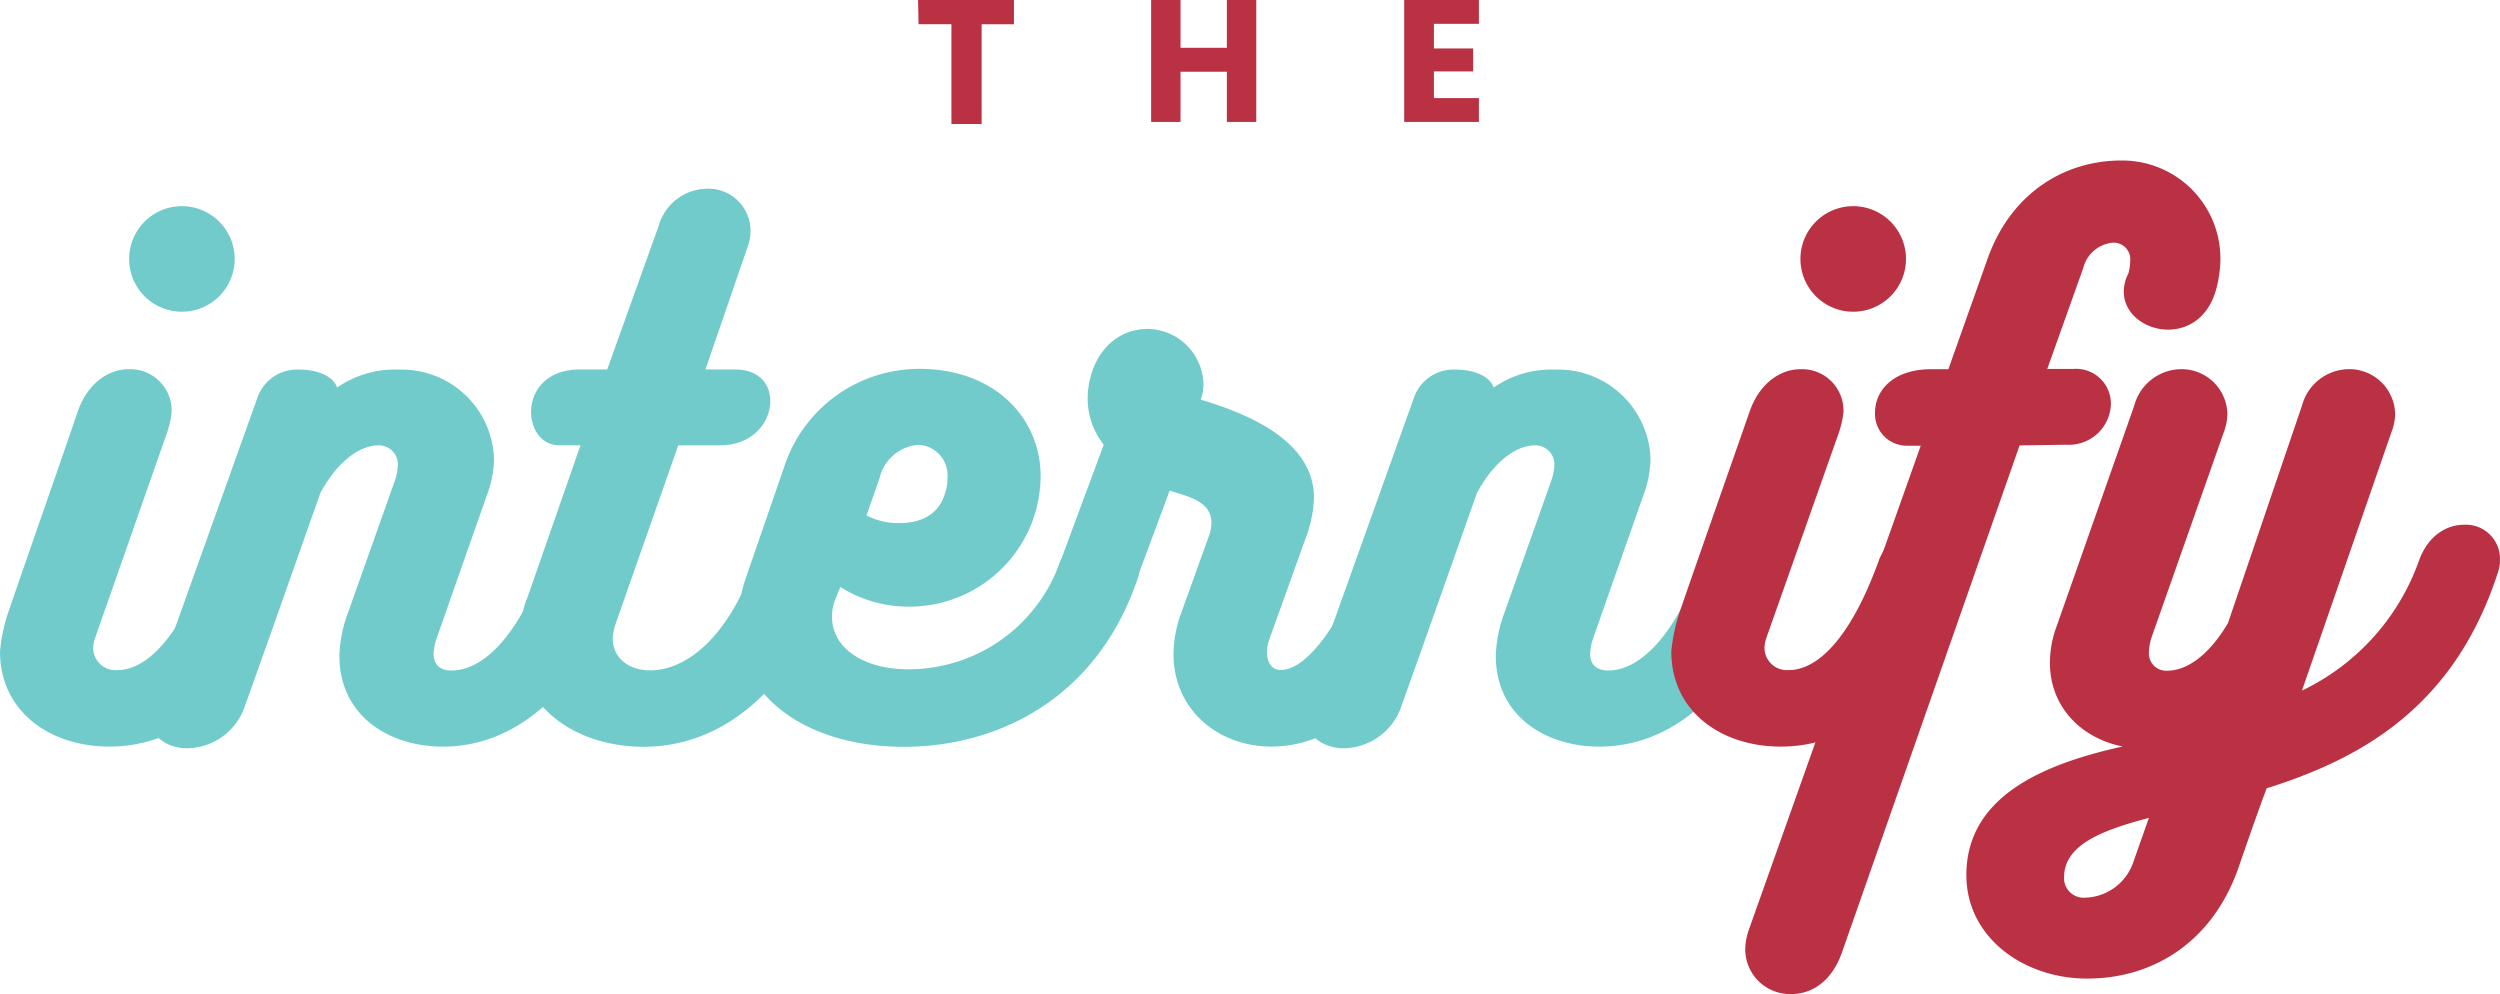 <svg xmlns="http://www.w3.org/2000/svg" width="278.397" height="110.7" viewBox="0 0 278.397 110.7"><defs><style>.a{fill:#ba3143;}.b{fill:#72cbcb;}</style></defs><g transform="translate(3835.88 3769.43)"><path class="a" d="M158.52,141.19H169.2v2.7h-3.6V155h-3.364V143.888h-3.659Z" transform="translate(-3892.167 -3910.62)"/><path class="a" d="M190.713,149.175h-5.156v5.593H182.28V141.19h3.277v5.32h5.156v-5.32h3.277v13.578h-3.277Z" transform="translate(-3889.973 -3910.62)"/><path class="a" d="M216.4,143.844H211.39v2.742h4.369v2.556H211.39v2.971H216.4v2.654H208.08V141.19H216.4Z" transform="translate(-3887.591 -3910.62)"/><path class="b" d="M75.307,211.431a2.49,2.49,0,0,0,2.72,2.436c2.862,0,6.663-2.938,10.028-12.245a4.9,4.9,0,0,1,4.719-3.222c2.185,0,4.293,1.365,4.293,3.583a4.074,4.074,0,0,1-.208,1.289c-5.014,14.823-12.748,19.116-19.761,19.116-6.554,0-12.169-3.867-12.169-10.6a19.258,19.258,0,0,1,1-4.588c2.283-6.652,5.287-15.173,7.581-21.9,1.092-3.364,3.506-4.937,5.735-4.937a4.621,4.621,0,0,1,4.8,4.8A10.989,10.989,0,0,1,83.4,187.8l-7.876,22.48A3.638,3.638,0,0,0,75.307,211.431Zm4.009-43.6a5.877,5.877,0,1,1,2.86,5.3A5.877,5.877,0,0,1,79.316,167.835Z" transform="translate(-3900.81 -3908.679)"/><path class="b" d="M129.033,196.8c2.185,0,4.227,1.212,4.227,3.506a4.838,4.838,0,0,1-.36,1.649c-4.937,13.96-12.737,18.9-20.045,18.9-6.084,0-11.524-3.506-11.524-10.093a14.692,14.692,0,0,1,.928-4.73l5.232-14.747a6.29,6.29,0,0,0,.35-1.791,2.108,2.108,0,0,0-2.185-2.185c-2,0-4.511,1.715-6.445,5.3-2.436,6.871-5.866,16.68-8.367,23.628a6.882,6.882,0,0,1-6.445,4.8c-2.294,0-4.369-1.365-4.369-4.009a5.364,5.364,0,0,1,.284-1.791l11.961-33.437a4.675,4.675,0,0,1,4.653-2.927c1.933,0,3.714.71,4.151,2a11.186,11.186,0,0,1,6.871-2,10.279,10.279,0,0,1,10.6,10.017,12.016,12.016,0,0,1-.786,3.943l-5.582,15.894a6.4,6.4,0,0,0-.36,1.781c0,1.223.71,1.868,2,1.868,3.364,0,7.308-3.506,10.454-12.1A4.894,4.894,0,0,1,129.033,196.8Z" transform="translate(-3899.416 -3907.142)"/><path class="b" d="M148.6,199.067c2.185,0,4.293,1.365,4.293,3.507a5.528,5.528,0,0,1-.284,1.431c-4.074,11.743-11.743,18.57-20.9,18.57-7.373,0-13.895-4.293-13.895-11.6a14.91,14.91,0,0,1,.863-4.8v.076L124.691,189h-2.359c-1.933,0-3.146-1.715-3.146-3.725,0-2.283,1.639-4.719,5.462-4.719h3.015l5.724-15.97a5.669,5.669,0,0,1,5.221-4.151,4.686,4.686,0,0,1,5.014,4.8,4.927,4.927,0,0,1-.218,1.365l-4.8,13.96h3.277c2.72,0,3.943,1.638,3.943,3.506,0,2.359-1.933,4.937-5.593,4.937h-4.653l-7.013,19.979a6.039,6.039,0,0,0-.284,1.573c0,1.933,1.573,3.506,4.151,3.506,4.151,0,8.662-3.79,11.524-11.666A4.937,4.937,0,0,1,148.6,199.067Z" transform="translate(-3895.926 -3908.844)"/><path class="b" d="M180.752,197.371c2.185,0,4.151,1.223,4.151,3.441a4.369,4.369,0,0,1-.284,1.5c-4.73,13.676-16.036,18.57-25.987,18.57-10.454,0-18.472-5.3-18.472-13.818a16.386,16.386,0,0,1,.918-5.1l4.227-12.245a15.806,15.806,0,0,1,15.107-10.924c8.083,0,13.458,5.221,13.458,12.016a15.717,15.717,0,0,1-.579,3.932,14.627,14.627,0,0,1-14.2,10.53,14.256,14.256,0,0,1-7.526-2.185L151,204.449a5.177,5.177,0,0,0-.361,2c0,3.277,3.277,5.8,8.52,5.8a17.87,17.87,0,0,0,16.756-11.664A4.828,4.828,0,0,1,180.752,197.371Zm-24.774-6.554-1.5,4.3a7.734,7.734,0,0,0,3.714.852c2.185,0,4.3-.852,5.014-3.277a4.707,4.707,0,0,0,.284-1.715,3.4,3.4,0,0,0-3.277-3.725,4.839,4.839,0,0,0-4.238,3.528Z" transform="translate(-3893.863 -3907.148)"/><path class="b" d="M211.281,197.463c2.283,0,4.653,1.431,4.653,3.583a3.691,3.691,0,0,1-.218,1.147c-4.227,12.092-11.306,19.04-19.116,19.04-5.942,0-10.923-4.085-10.923-10.312a13.7,13.7,0,0,1,.863-4.577l3.146-8.739a4.884,4.884,0,0,0,.218-1.289c0-2.436-2.654-2.938-4.653-3.583l-3.976,10.694a5.232,5.232,0,0,1-4.937,3.441,3.561,3.561,0,0,1-3.867-3.583,6.924,6.924,0,0,1,.208-1.573l5.232-14.1a8.269,8.269,0,0,1-1.791-5.079c0-4.085,2.5-7.81,6.729-7.81a6.292,6.292,0,0,1,6.161,6.084,5.09,5.09,0,0,1-.295,1.791c4.009,1.223,12.606,4.085,12.606,10.923a13.679,13.679,0,0,1-.721,3.932l-4.216,11.743a4.533,4.533,0,0,0-.295,1.573c0,1.005.5,1.934,1.507,1.934,3,0,6.652-5.232,9.383-12.245A4.184,4.184,0,0,1,211.281,197.463Z" transform="translate(-3890.879 -3907.524)"/><path class="b" d="M246.933,196.8c2.185,0,4.216,1.212,4.216,3.506a4.837,4.837,0,0,1-.36,1.649c-4.937,13.96-12.737,18.9-20.045,18.9-6.084,0-11.524-3.506-11.524-10.093a14.7,14.7,0,0,1,.928-4.73l5.232-14.747a5.983,5.983,0,0,0,.36-1.791,2.108,2.108,0,0,0-2.185-2.185c-2,0-4.5,1.715-6.434,5.3-2.436,6.871-5.877,16.68-8.378,23.628a6.871,6.871,0,0,1-6.445,4.8c-2.294,0-4.369-1.365-4.369-4.009a5.656,5.656,0,0,1,.284-1.791l11.961-33.437a4.675,4.675,0,0,1,4.653-2.927c1.933,0,3.725.71,4.151,2a11.207,11.207,0,0,1,6.871-2,10.279,10.279,0,0,1,10.6,10.017,12.017,12.017,0,0,1-.786,3.943l-5.582,15.894a6.4,6.4,0,0,0-.36,1.781c0,1.223.721,1.868,2.01,1.868,3.364,0,7.3-3.506,10.443-12.1A4.916,4.916,0,0,1,246.933,196.8Z" transform="translate(-3888.528 -3907.142)"/><path class="a" d="M245.687,211.431a2.5,2.5,0,0,0,2.731,2.436c2.862,0,6.652-2.938,10.017-12.245a4.926,4.926,0,0,1,4.73-3.222c2.185,0,4.293,1.365,4.293,3.583a4.1,4.1,0,0,1-.219,1.289c-5.014,14.823-12.737,19.116-19.76,19.116-6.554,0-12.169-3.867-12.169-10.6a19.806,19.806,0,0,1,1-4.588c2.294-6.652,5.3-15.173,7.646-21.9,1.092-3.364,3.506-4.937,5.724-4.937a4.61,4.61,0,0,1,4.8,4.8,10.989,10.989,0,0,1-.645,2.643l-7.941,22.481A3.637,3.637,0,0,0,245.687,211.431Zm4.009-43.6a5.877,5.877,0,1,1,2.86,5.3,5.877,5.877,0,0,1-2.86-5.3Z" transform="translate(-3885.076 -3908.678)"/><path class="a" d="M260.885,189.315a3.539,3.539,0,0,1-3.583-3.725c0-2.294,1.868-4.8,6.3-4.8h1.868l4.369-12.311c2.654-7.45,8.739-10.924,14.823-10.924a10.924,10.924,0,0,1,11.1,11.033,13.413,13.413,0,0,1-.36,2.862c-.787,3.506-3.146,4.937-5.462,4.937-2.5,0-4.937-1.715-4.937-4.227a4.293,4.293,0,0,1,.5-2,4.882,4.882,0,0,0,.208-1.365,1.846,1.846,0,0,0-2.075-2.075,3.736,3.736,0,0,0-3.146,2.8l-4.009,11.24h2.938a3.878,3.878,0,0,1,4.151,3.867,4.675,4.675,0,0,1-4.937,4.577l-5.232.076-19.749,56.365c-1.147,3.364-3.43,4.73-5.658,4.73a4.992,4.992,0,0,1-5.145-4.937,6.827,6.827,0,0,1,.426-2.294l19.116-53.831Z" transform="translate(-3884.38 -3909.109)"/><path class="a" d="M285.719,210.323a1.923,1.923,0,0,0,2.075,2.075c1.933,0,4.446-1.431,6.729-5.3l8.236-24.2a5.462,5.462,0,0,1,5.156-4.074,5.1,5.1,0,0,1,5.221,4.937,5.241,5.241,0,0,1-.284,1.715l-10.093,29.144a25.5,25.5,0,0,0,13.032-14.463c1-2.8,3.08-4.009,5.014-4.009a3.8,3.8,0,0,1,4.009,3.867,4.564,4.564,0,0,1-.295,1.639c-4.937,15.042-15.457,20.623-25.692,23.846-1.092,2.938-2.185,6.084-3.222,9.088-3.015,8.3-9.667,12.1-16.757,12.1s-13.458-4.588-13.458-11.524c0-8.815,8.662-12.387,17.4-14.321-4.653-.929-8.094-4.446-8.094-9.307a11.536,11.536,0,0,1,.721-4.009L284.08,182.9a5.462,5.462,0,0,1,5.145-4.074,5.1,5.1,0,0,1,5.232,4.937,6.235,6.235,0,0,1-.437,2.185l-7.941,22.557a5.985,5.985,0,0,0-.36,1.813Zm-9.165,23.562a4.062,4.062,0,0,0-.284,1.5,2.185,2.185,0,0,0,2.359,2.294A5.844,5.844,0,0,0,284,233.666l1.715-4.872C281.065,230.018,277.559,231.372,276.554,233.884Z" transform="translate(-3882.298 -3907.144)"/></g></svg>